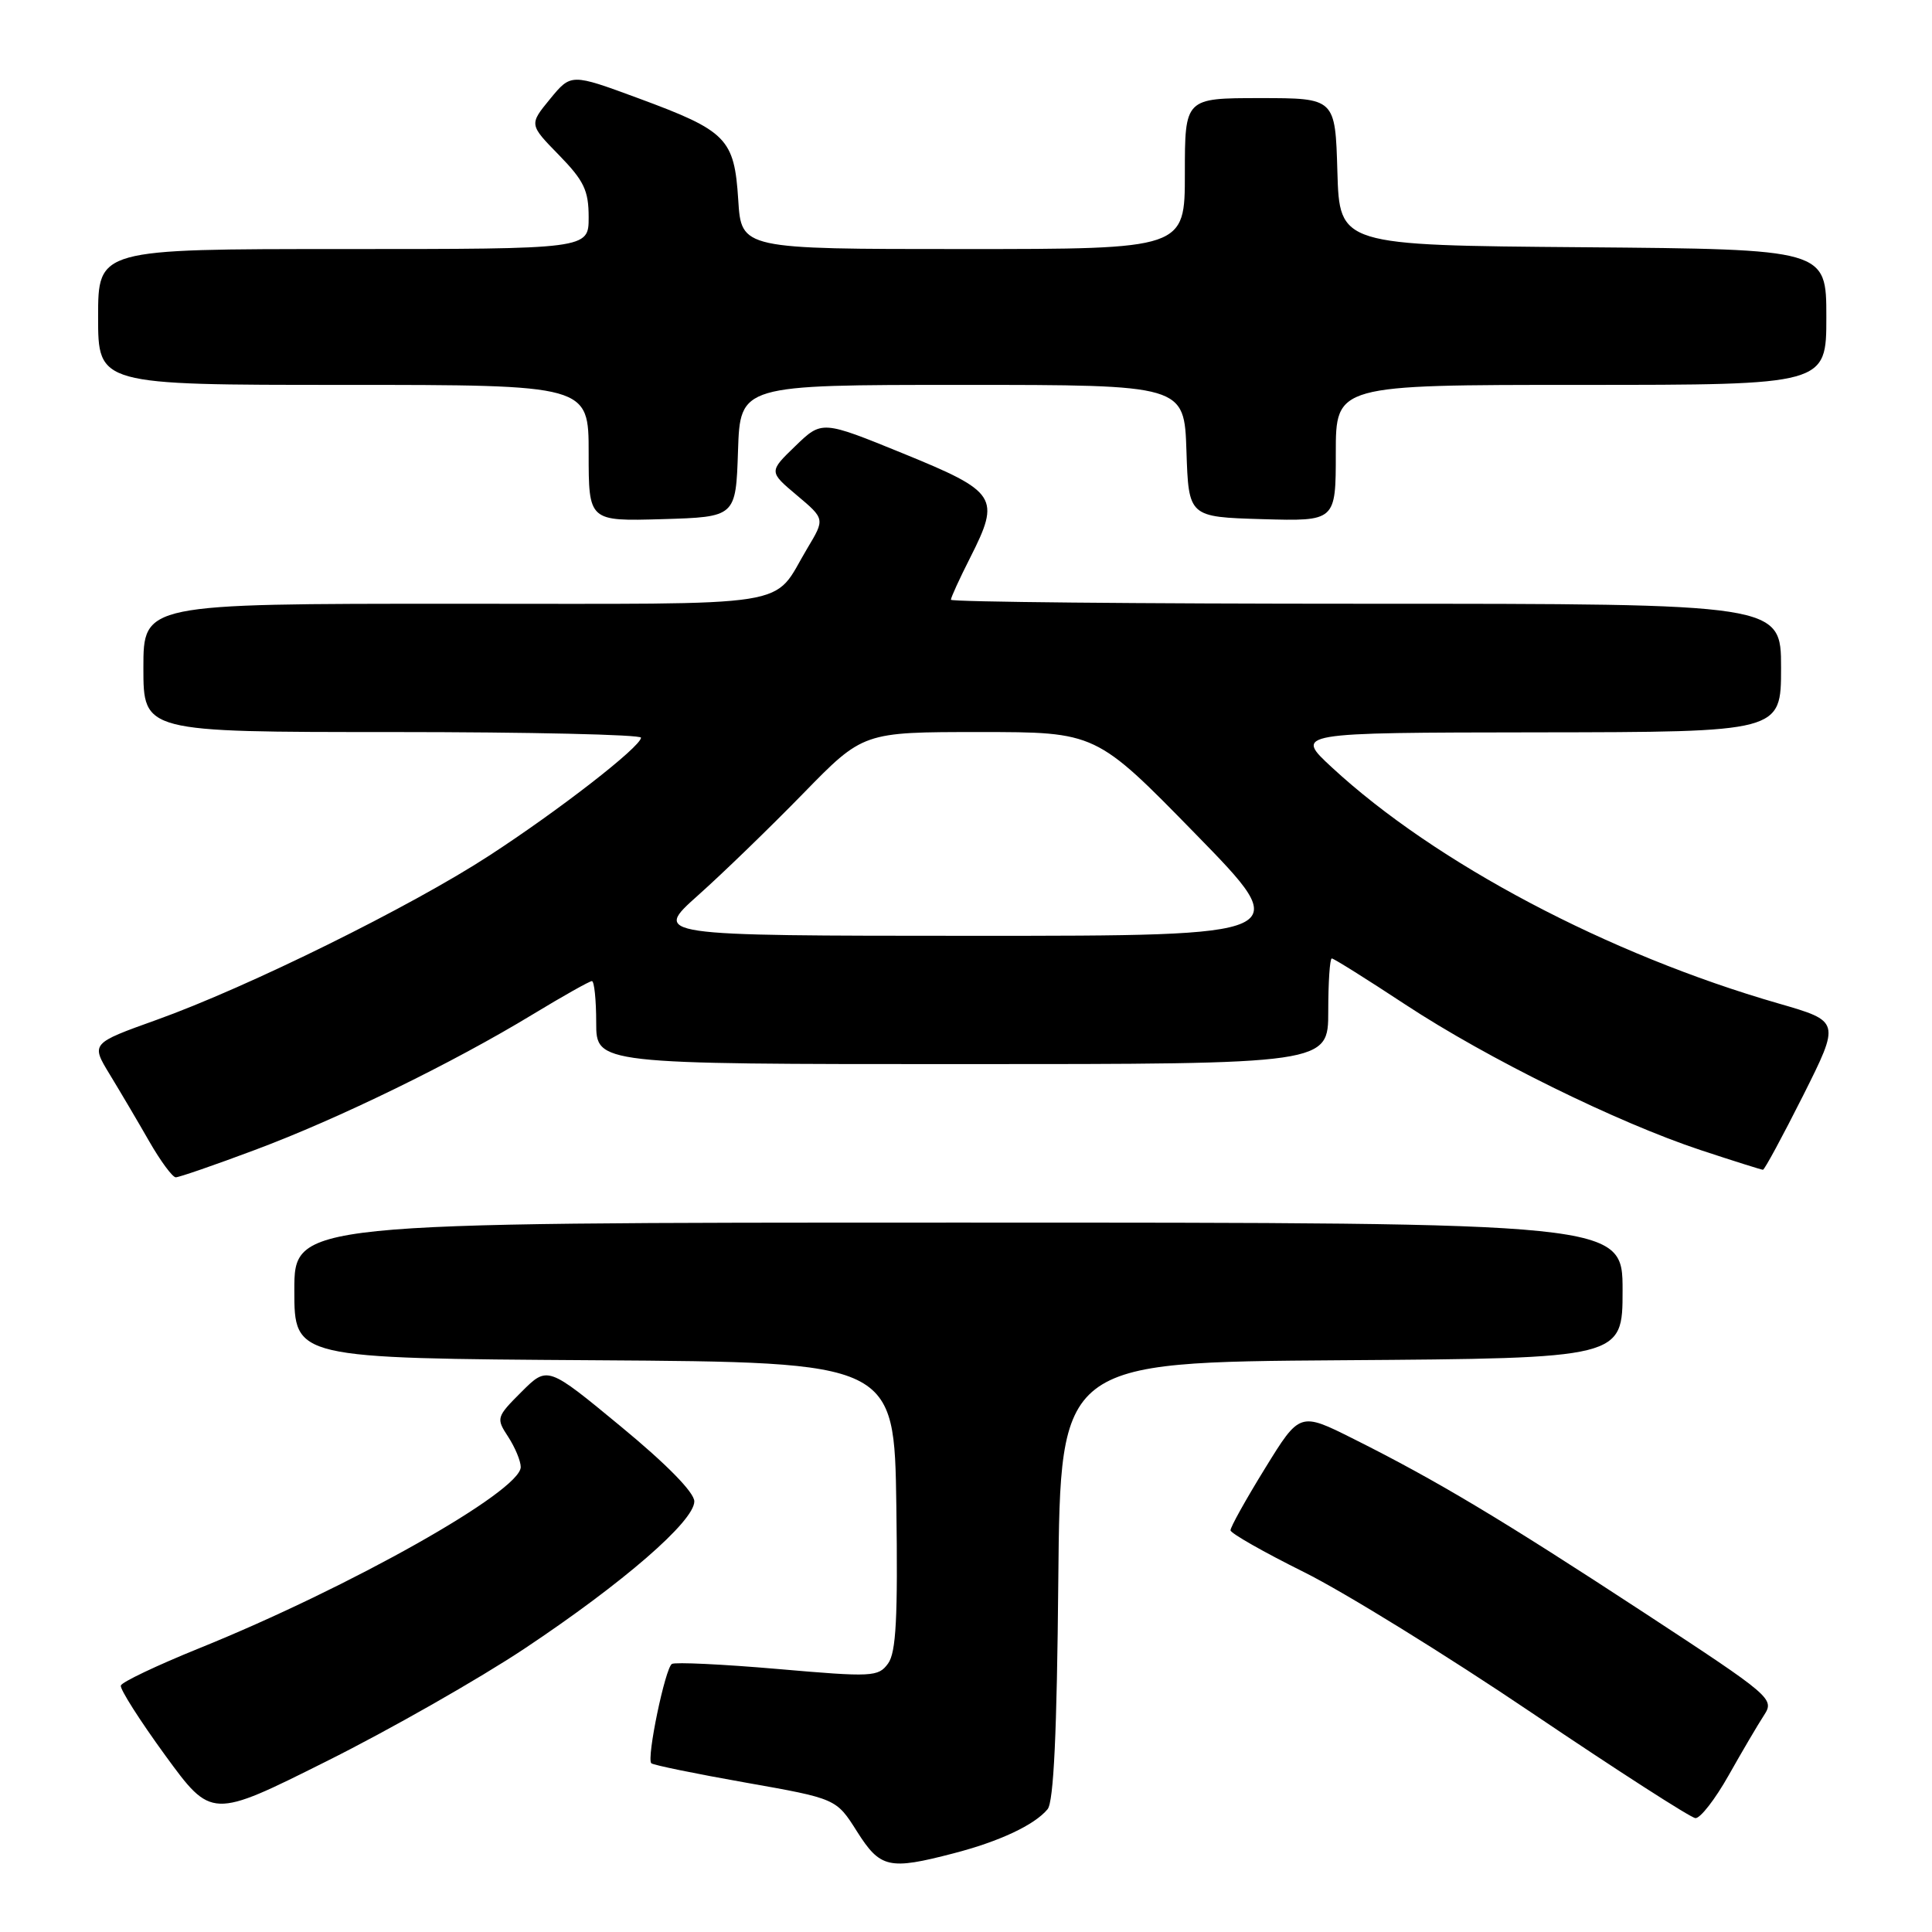 <?xml version="1.0" encoding="UTF-8" standalone="no"?>
<!DOCTYPE svg PUBLIC "-//W3C//DTD SVG 1.1//EN" "http://www.w3.org/Graphics/SVG/1.1/DTD/svg11.dtd" >
<svg xmlns="http://www.w3.org/2000/svg" xmlns:xlink="http://www.w3.org/1999/xlink" version="1.1" viewBox="0 0 256 256">
 <g >
 <path fill="currentColor"
d=" M 126.34 245.58 C 132.44 244.00 137.08 241.82 138.81 239.73 C 139.62 238.76 140.05 229.55 140.23 209.42 C 140.50 180.50 140.50 180.50 177.75 180.24 C 215.00 179.98 215.00 179.98 215.00 170.99 C 215.00 162.00 215.00 162.00 127.00 162.00 C 39.00 162.00 39.00 162.00 39.00 170.99 C 39.00 179.98 39.00 179.98 78.75 180.24 C 118.50 180.50 118.50 180.50 118.77 199.53 C 118.98 214.39 118.74 218.97 117.67 220.43 C 116.38 222.20 115.58 222.24 103.05 221.15 C 95.76 220.52 89.45 220.22 89.03 220.48 C 88.14 221.03 85.65 232.99 86.30 233.64 C 86.55 233.88 92.16 235.03 98.78 236.20 C 110.81 238.33 110.81 238.33 113.55 242.67 C 116.64 247.55 117.78 247.81 126.34 245.58 Z  M 69.50 218.45 C 82.58 209.74 92.00 201.57 92.00 198.94 C 92.00 197.76 88.34 194.02 82.27 189.02 C 72.55 180.99 72.55 180.99 69.11 184.42 C 65.76 187.77 65.72 187.92 67.34 190.39 C 68.25 191.79 69.00 193.59 69.00 194.39 C 69.00 197.58 46.42 210.31 26.38 218.41 C 20.82 220.66 16.15 222.88 16.01 223.34 C 15.87 223.80 18.52 227.96 21.89 232.59 C 28.03 241.00 28.03 241.00 43.26 233.38 C 51.64 229.20 63.45 222.47 69.50 218.45 Z  M 229.05 235.25 C 230.83 232.09 232.94 228.50 233.74 227.28 C 235.16 225.10 234.79 224.79 217.85 213.69 C 199.00 201.35 190.38 196.18 179.37 190.67 C 172.23 187.09 172.23 187.09 167.62 194.57 C 165.08 198.69 163.02 202.38 163.05 202.78 C 163.07 203.17 167.46 205.67 172.80 208.32 C 178.13 210.97 191.72 219.36 203.00 226.98 C 214.28 234.59 224.02 240.86 224.65 240.91 C 225.29 240.96 227.27 238.41 229.05 235.25 Z  M 33.79 152.37 C 44.83 148.25 59.97 140.86 70.61 134.40 C 74.60 131.98 78.12 130.00 78.43 130.00 C 78.74 130.00 79.00 132.47 79.00 135.50 C 79.00 141.00 79.00 141.00 127.50 141.00 C 176.00 141.00 176.00 141.00 176.00 134.00 C 176.00 130.15 176.21 127.00 176.47 127.00 C 176.73 127.00 181.12 129.75 186.22 133.11 C 197.12 140.28 214.28 148.73 225.36 152.40 C 229.69 153.83 233.40 155.00 233.60 155.00 C 233.81 155.00 236.20 150.57 238.92 145.17 C 243.85 135.33 243.85 135.33 235.68 132.97 C 213.10 126.47 190.19 114.36 176.50 101.70 C 171.50 97.08 171.50 97.08 203.75 97.04 C 236.00 97.00 236.00 97.00 236.00 88.50 C 236.00 80.00 236.00 80.00 181.00 80.00 C 150.75 80.00 126.00 79.76 126.00 79.47 C 126.00 79.17 127.15 76.66 128.56 73.88 C 132.60 65.90 132.14 65.18 119.70 60.10 C 108.91 55.70 108.91 55.70 105.39 59.10 C 101.87 62.50 101.87 62.50 105.59 65.63 C 109.31 68.76 109.31 68.76 106.99 72.63 C 102.16 80.69 106.50 80.00 60.35 80.00 C 19.00 80.00 19.00 80.00 19.00 88.50 C 19.00 97.00 19.00 97.00 52.00 97.00 C 70.15 97.00 84.97 97.34 84.94 97.75 C 84.85 98.99 74.09 107.35 64.83 113.37 C 54.44 120.14 32.83 130.81 20.77 135.13 C 12.04 138.26 12.04 138.26 14.55 142.38 C 15.93 144.65 18.29 148.64 19.78 151.25 C 21.28 153.86 22.86 156.00 23.29 156.00 C 23.73 156.00 28.46 154.37 33.79 152.37 Z  M 97.79 59.75 C 98.08 51.00 98.08 51.00 127.50 51.00 C 156.92 51.00 156.92 51.00 157.21 59.75 C 157.50 68.50 157.50 68.50 167.25 68.79 C 177.00 69.07 177.00 69.07 177.00 60.04 C 177.00 51.00 177.00 51.00 209.50 51.00 C 242.00 51.00 242.00 51.00 242.00 42.01 C 242.00 33.03 242.00 33.03 209.75 32.76 C 177.50 32.50 177.50 32.50 177.21 22.75 C 176.93 13.00 176.93 13.00 166.96 13.00 C 157.00 13.00 157.00 13.00 157.00 23.00 C 157.00 33.00 157.00 33.00 127.62 33.00 C 98.23 33.00 98.23 33.00 97.82 26.48 C 97.30 18.35 96.32 17.35 84.59 13.02 C 75.67 9.73 75.67 9.73 72.89 13.11 C 70.11 16.50 70.11 16.50 74.06 20.54 C 77.38 23.95 78.00 25.23 78.00 28.79 C 78.00 33.00 78.00 33.00 45.50 33.00 C 13.00 33.00 13.00 33.00 13.00 42.00 C 13.00 51.00 13.00 51.00 45.50 51.00 C 78.00 51.00 78.00 51.00 78.00 60.04 C 78.00 69.07 78.00 69.07 87.75 68.79 C 97.50 68.50 97.50 68.50 97.79 59.75 Z  M 92.50 118.63 C 95.80 115.69 102.07 109.61 106.43 105.14 C 114.37 97.00 114.37 97.00 129.79 97.00 C 145.22 97.00 145.22 97.00 158.41 110.50 C 171.60 124.00 171.60 124.00 129.05 124.00 C 86.50 123.99 86.50 123.99 92.50 118.63 Z "/>
</g>
</svg>